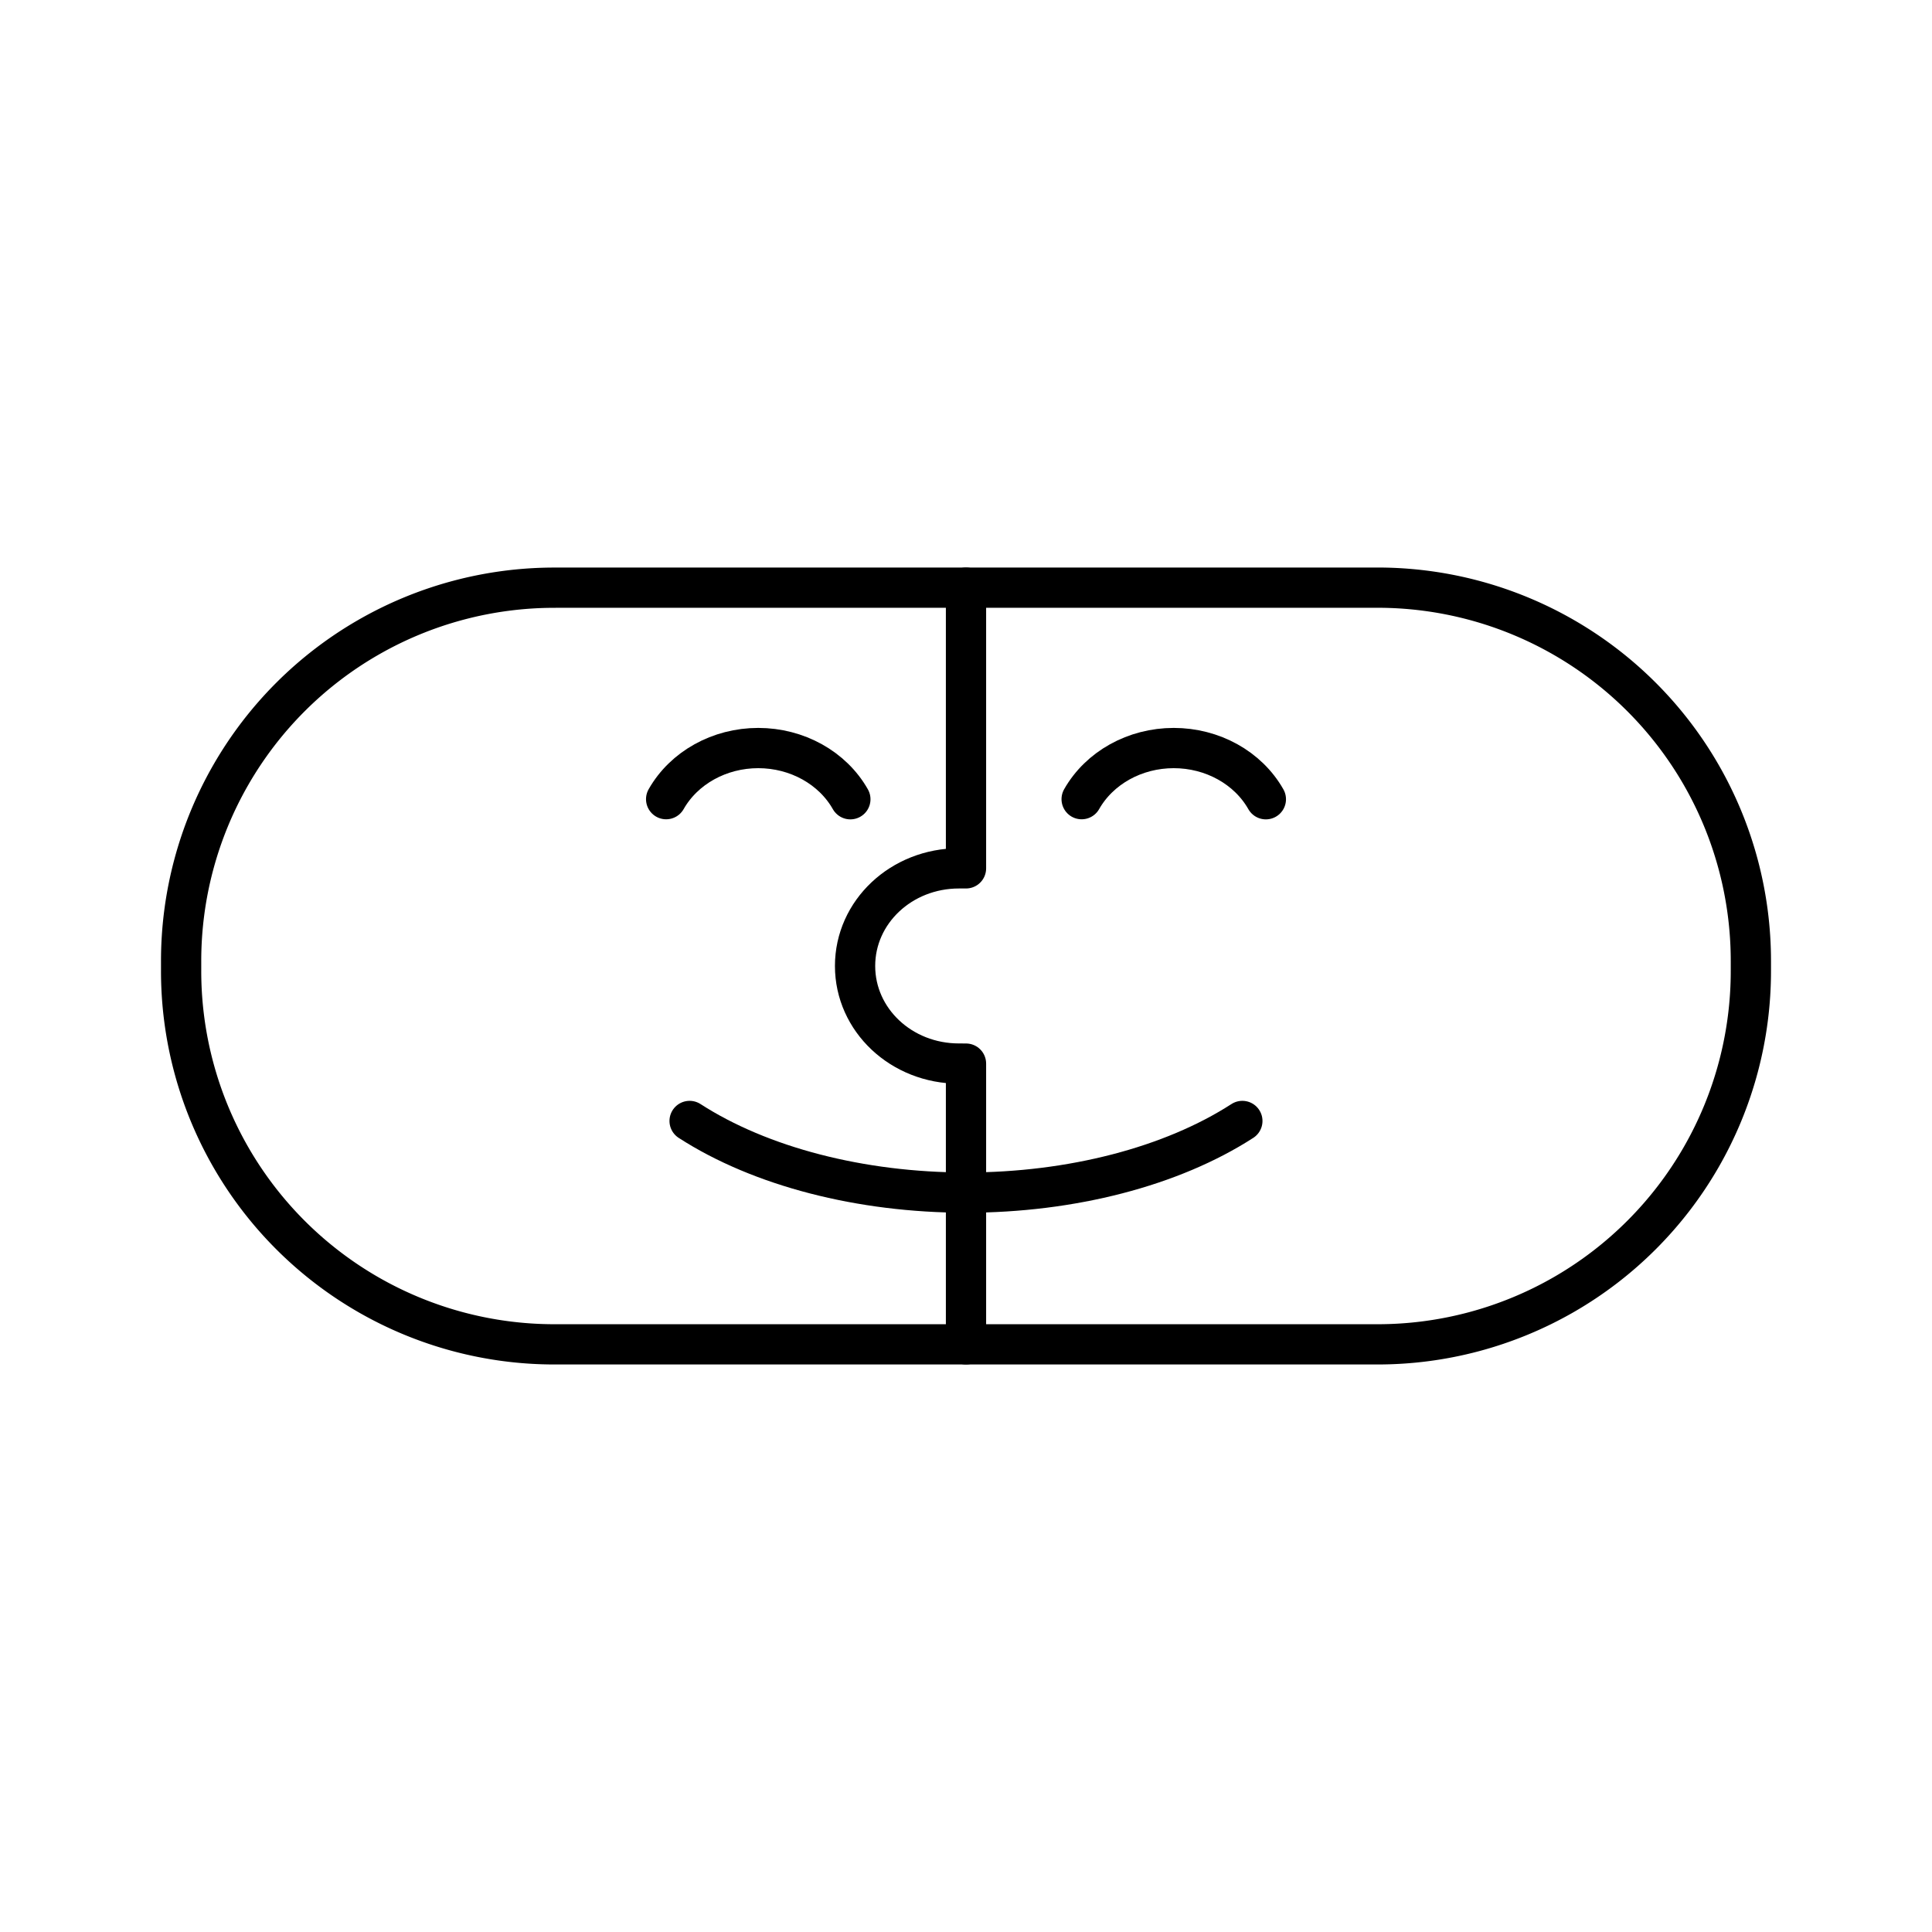<svg xmlns="http://www.w3.org/2000/svg" width="3em" height="3em" viewBox="0 0 48 48"><g fill="none" stroke="currentColor" stroke-linecap="round" stroke-linejoin="round"><path d="M13.79 14.6h20.42a9.274 9.274 0 0 1 9.29 9.3v.2a9.274 9.274 0 0 1-9.29 9.3H13.79a9.274 9.274 0 0 1-9.29-9.3v-.2a9.274 9.274 0 0 1 9.29-9.299"/><path d="M24 14.6v6.974h-.176h0c-1.43 0-2.58 1.082-2.58 2.425s1.15 2.425 2.58 2.425l.176.001V33.4"/></g><path fill="none" stroke="currentColor" stroke-linecap="round" stroke-linejoin="round" d="M30.866 27.85c-1.757 1.134-4.25 1.78-6.866 1.78s-5.11-.646-6.867-1.78m9.74-7.995c.443-.78 1.325-1.27 2.288-1.27s1.846.49 2.289 1.272m-14.9-.002c.443-.78 1.325-1.27 2.288-1.27s1.846.49 2.289 1.272"/></svg>